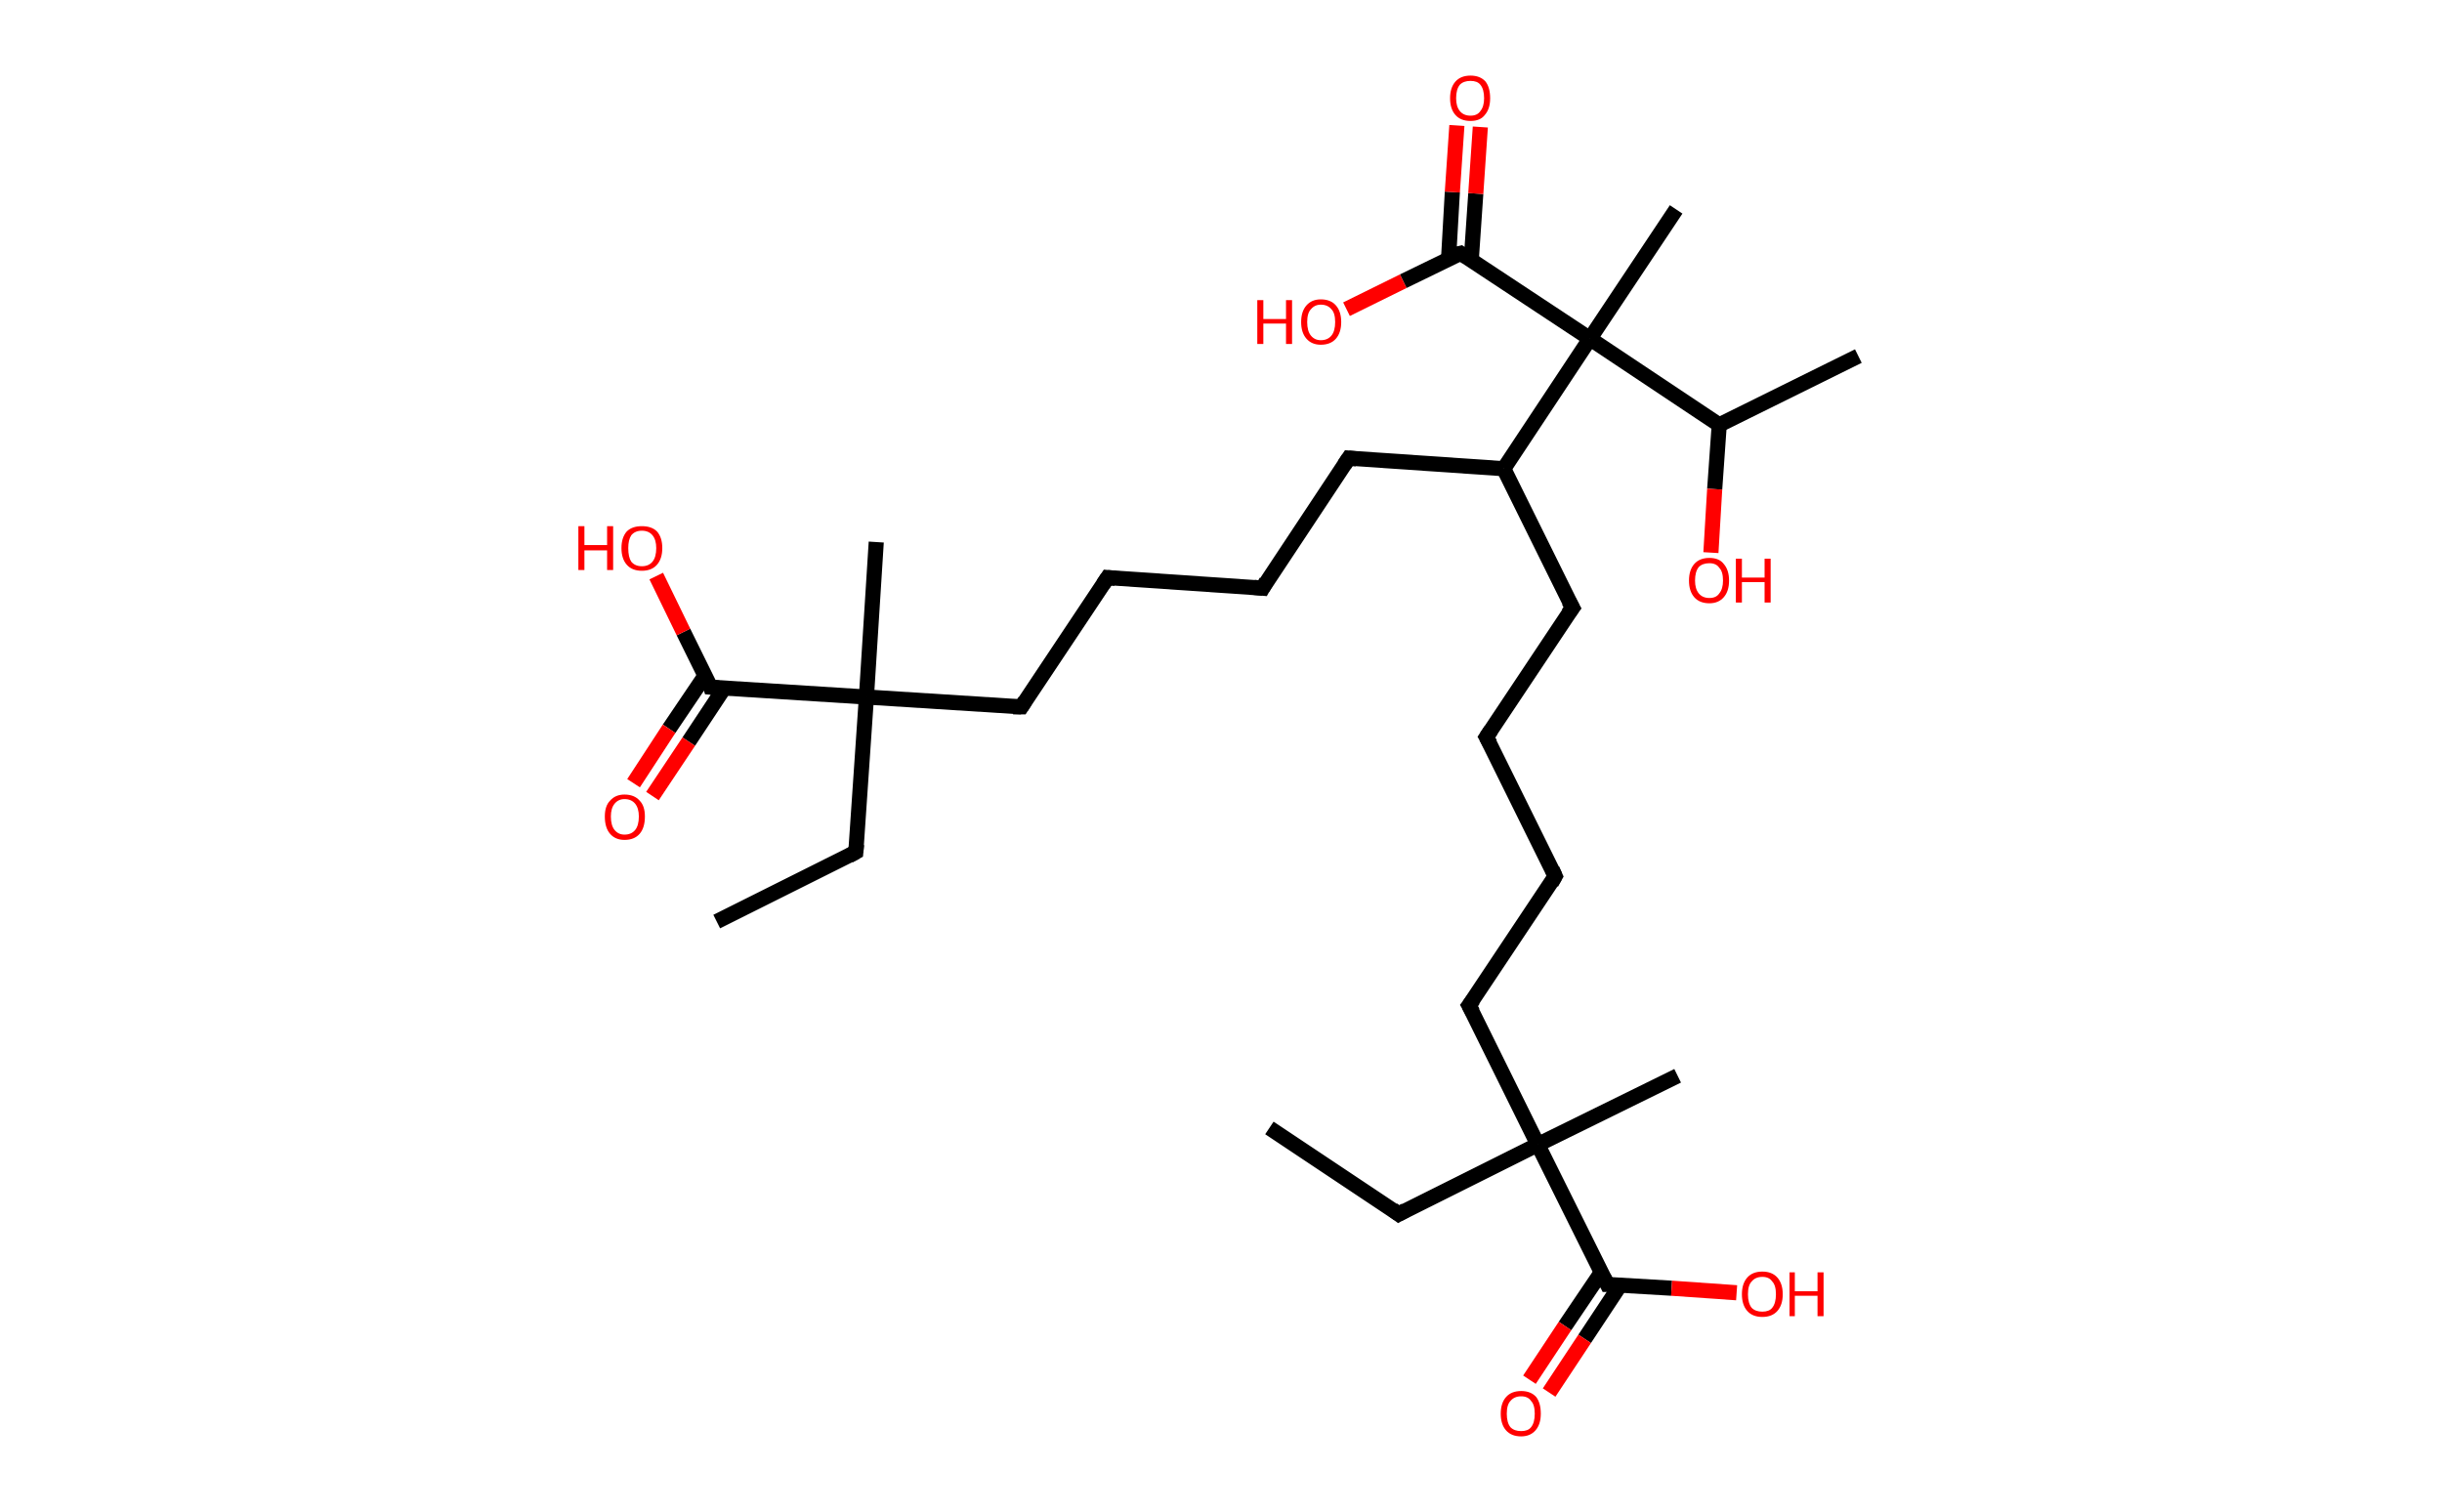 <?xml version='1.0' encoding='ASCII' standalone='yes'?>
<svg xmlns="http://www.w3.org/2000/svg" xmlns:rdkit="http://www.rdkit.org/xml" xmlns:xlink="http://www.w3.org/1999/xlink" version="1.1" baseProfile="full" xml:space="preserve" width="323px" height="200px" viewBox="0 0 323 200">
<!-- END OF HEADER -->
<rect style="opacity:1.0;fill:#FFFFFF;stroke:none" width="323.0" height="200.0" x="0.0" y="0.0"> </rect>
<path class="bond-0 atom-0 atom-1" d="M 167.9,149.2 L 185.0,160.6" style="fill:none;fill-rule:evenodd;stroke:#000000;stroke-width:2.0px;stroke-linecap:butt;stroke-linejoin:miter;stroke-opacity:1"/>
<path class="bond-1 atom-1 atom-2" d="M 185.0,160.6 L 203.4,151.4" style="fill:none;fill-rule:evenodd;stroke:#000000;stroke-width:2.0px;stroke-linecap:butt;stroke-linejoin:miter;stroke-opacity:1"/>
<path class="bond-2 atom-2 atom-3" d="M 203.4,151.4 L 221.9,142.3" style="fill:none;fill-rule:evenodd;stroke:#000000;stroke-width:2.0px;stroke-linecap:butt;stroke-linejoin:miter;stroke-opacity:1"/>
<path class="bond-3 atom-2 atom-4" d="M 203.4,151.4 L 194.3,133.0" style="fill:none;fill-rule:evenodd;stroke:#000000;stroke-width:2.0px;stroke-linecap:butt;stroke-linejoin:miter;stroke-opacity:1"/>
<path class="bond-4 atom-4 atom-5" d="M 194.3,133.0 L 205.7,115.9" style="fill:none;fill-rule:evenodd;stroke:#000000;stroke-width:2.0px;stroke-linecap:butt;stroke-linejoin:miter;stroke-opacity:1"/>
<path class="bond-5 atom-5 atom-6" d="M 205.7,115.9 L 196.6,97.5" style="fill:none;fill-rule:evenodd;stroke:#000000;stroke-width:2.0px;stroke-linecap:butt;stroke-linejoin:miter;stroke-opacity:1"/>
<path class="bond-6 atom-6 atom-7" d="M 196.6,97.5 L 208.0,80.4" style="fill:none;fill-rule:evenodd;stroke:#000000;stroke-width:2.0px;stroke-linecap:butt;stroke-linejoin:miter;stroke-opacity:1"/>
<path class="bond-7 atom-7 atom-8" d="M 208.0,80.4 L 198.9,62.0" style="fill:none;fill-rule:evenodd;stroke:#000000;stroke-width:2.0px;stroke-linecap:butt;stroke-linejoin:miter;stroke-opacity:1"/>
<path class="bond-8 atom-8 atom-9" d="M 198.9,62.0 L 178.4,60.6" style="fill:none;fill-rule:evenodd;stroke:#000000;stroke-width:2.0px;stroke-linecap:butt;stroke-linejoin:miter;stroke-opacity:1"/>
<path class="bond-9 atom-9 atom-10" d="M 178.4,60.6 L 167.0,77.8" style="fill:none;fill-rule:evenodd;stroke:#000000;stroke-width:2.0px;stroke-linecap:butt;stroke-linejoin:miter;stroke-opacity:1"/>
<path class="bond-10 atom-10 atom-11" d="M 167.0,77.8 L 146.5,76.4" style="fill:none;fill-rule:evenodd;stroke:#000000;stroke-width:2.0px;stroke-linecap:butt;stroke-linejoin:miter;stroke-opacity:1"/>
<path class="bond-11 atom-11 atom-12" d="M 146.5,76.4 L 135.1,93.5" style="fill:none;fill-rule:evenodd;stroke:#000000;stroke-width:2.0px;stroke-linecap:butt;stroke-linejoin:miter;stroke-opacity:1"/>
<path class="bond-12 atom-12 atom-13" d="M 135.1,93.5 L 114.6,92.2" style="fill:none;fill-rule:evenodd;stroke:#000000;stroke-width:2.0px;stroke-linecap:butt;stroke-linejoin:miter;stroke-opacity:1"/>
<path class="bond-13 atom-13 atom-14" d="M 114.6,92.2 L 115.9,71.7" style="fill:none;fill-rule:evenodd;stroke:#000000;stroke-width:2.0px;stroke-linecap:butt;stroke-linejoin:miter;stroke-opacity:1"/>
<path class="bond-14 atom-13 atom-15" d="M 114.6,92.2 L 113.2,112.7" style="fill:none;fill-rule:evenodd;stroke:#000000;stroke-width:2.0px;stroke-linecap:butt;stroke-linejoin:miter;stroke-opacity:1"/>
<path class="bond-15 atom-15 atom-16" d="M 113.2,112.7 L 94.8,121.9" style="fill:none;fill-rule:evenodd;stroke:#000000;stroke-width:2.0px;stroke-linecap:butt;stroke-linejoin:miter;stroke-opacity:1"/>
<path class="bond-16 atom-13 atom-17" d="M 114.6,92.2 L 94.0,90.9" style="fill:none;fill-rule:evenodd;stroke:#000000;stroke-width:2.0px;stroke-linecap:butt;stroke-linejoin:miter;stroke-opacity:1"/>
<path class="bond-17 atom-17 atom-18" d="M 93.3,89.3 L 88.5,96.4" style="fill:none;fill-rule:evenodd;stroke:#000000;stroke-width:2.0px;stroke-linecap:butt;stroke-linejoin:miter;stroke-opacity:1"/>
<path class="bond-17 atom-17 atom-18" d="M 88.5,96.4 L 83.8,103.6" style="fill:none;fill-rule:evenodd;stroke:#FF0000;stroke-width:2.0px;stroke-linecap:butt;stroke-linejoin:miter;stroke-opacity:1"/>
<path class="bond-17 atom-17 atom-18" d="M 95.8,91.0 L 91.1,98.1" style="fill:none;fill-rule:evenodd;stroke:#000000;stroke-width:2.0px;stroke-linecap:butt;stroke-linejoin:miter;stroke-opacity:1"/>
<path class="bond-17 atom-17 atom-18" d="M 91.1,98.1 L 86.3,105.3" style="fill:none;fill-rule:evenodd;stroke:#FF0000;stroke-width:2.0px;stroke-linecap:butt;stroke-linejoin:miter;stroke-opacity:1"/>
<path class="bond-18 atom-17 atom-19" d="M 94.0,90.9 L 90.4,83.6" style="fill:none;fill-rule:evenodd;stroke:#000000;stroke-width:2.0px;stroke-linecap:butt;stroke-linejoin:miter;stroke-opacity:1"/>
<path class="bond-18 atom-17 atom-19" d="M 90.4,83.6 L 86.8,76.2" style="fill:none;fill-rule:evenodd;stroke:#FF0000;stroke-width:2.0px;stroke-linecap:butt;stroke-linejoin:miter;stroke-opacity:1"/>
<path class="bond-19 atom-8 atom-20" d="M 198.9,62.0 L 210.3,44.8" style="fill:none;fill-rule:evenodd;stroke:#000000;stroke-width:2.0px;stroke-linecap:butt;stroke-linejoin:miter;stroke-opacity:1"/>
<path class="bond-20 atom-20 atom-21" d="M 210.3,44.8 L 221.7,27.7" style="fill:none;fill-rule:evenodd;stroke:#000000;stroke-width:2.0px;stroke-linecap:butt;stroke-linejoin:miter;stroke-opacity:1"/>
<path class="bond-21 atom-20 atom-22" d="M 210.3,44.8 L 193.2,33.5" style="fill:none;fill-rule:evenodd;stroke:#000000;stroke-width:2.0px;stroke-linecap:butt;stroke-linejoin:miter;stroke-opacity:1"/>
<path class="bond-22 atom-22 atom-23" d="M 194.6,34.4 L 195.2,25.6" style="fill:none;fill-rule:evenodd;stroke:#000000;stroke-width:2.0px;stroke-linecap:butt;stroke-linejoin:miter;stroke-opacity:1"/>
<path class="bond-22 atom-22 atom-23" d="M 195.2,25.6 L 195.8,16.8" style="fill:none;fill-rule:evenodd;stroke:#FF0000;stroke-width:2.0px;stroke-linecap:butt;stroke-linejoin:miter;stroke-opacity:1"/>
<path class="bond-22 atom-22 atom-23" d="M 191.6,34.2 L 192.1,25.4" style="fill:none;fill-rule:evenodd;stroke:#000000;stroke-width:2.0px;stroke-linecap:butt;stroke-linejoin:miter;stroke-opacity:1"/>
<path class="bond-22 atom-22 atom-23" d="M 192.1,25.4 L 192.7,16.6" style="fill:none;fill-rule:evenodd;stroke:#FF0000;stroke-width:2.0px;stroke-linecap:butt;stroke-linejoin:miter;stroke-opacity:1"/>
<path class="bond-23 atom-22 atom-24" d="M 193.2,33.5 L 185.6,37.2" style="fill:none;fill-rule:evenodd;stroke:#000000;stroke-width:2.0px;stroke-linecap:butt;stroke-linejoin:miter;stroke-opacity:1"/>
<path class="bond-23 atom-22 atom-24" d="M 185.6,37.2 L 178.1,40.9" style="fill:none;fill-rule:evenodd;stroke:#FF0000;stroke-width:2.0px;stroke-linecap:butt;stroke-linejoin:miter;stroke-opacity:1"/>
<path class="bond-24 atom-20 atom-25" d="M 210.3,44.8 L 227.4,56.2" style="fill:none;fill-rule:evenodd;stroke:#000000;stroke-width:2.0px;stroke-linecap:butt;stroke-linejoin:miter;stroke-opacity:1"/>
<path class="bond-25 atom-25 atom-26" d="M 227.4,56.2 L 245.8,47.1" style="fill:none;fill-rule:evenodd;stroke:#000000;stroke-width:2.0px;stroke-linecap:butt;stroke-linejoin:miter;stroke-opacity:1"/>
<path class="bond-26 atom-25 atom-27" d="M 227.4,56.2 L 226.8,64.7" style="fill:none;fill-rule:evenodd;stroke:#000000;stroke-width:2.0px;stroke-linecap:butt;stroke-linejoin:miter;stroke-opacity:1"/>
<path class="bond-26 atom-25 atom-27" d="M 226.8,64.7 L 226.3,73.1" style="fill:none;fill-rule:evenodd;stroke:#FF0000;stroke-width:2.0px;stroke-linecap:butt;stroke-linejoin:miter;stroke-opacity:1"/>
<path class="bond-27 atom-2 atom-28" d="M 203.4,151.4 L 212.6,169.9" style="fill:none;fill-rule:evenodd;stroke:#000000;stroke-width:2.0px;stroke-linecap:butt;stroke-linejoin:miter;stroke-opacity:1"/>
<path class="bond-28 atom-28 atom-29" d="M 211.8,168.3 L 207.0,175.4" style="fill:none;fill-rule:evenodd;stroke:#000000;stroke-width:2.0px;stroke-linecap:butt;stroke-linejoin:miter;stroke-opacity:1"/>
<path class="bond-28 atom-28 atom-29" d="M 207.0,175.4 L 202.3,182.5" style="fill:none;fill-rule:evenodd;stroke:#FF0000;stroke-width:2.0px;stroke-linecap:butt;stroke-linejoin:miter;stroke-opacity:1"/>
<path class="bond-28 atom-28 atom-29" d="M 214.3,170.0 L 209.6,177.1" style="fill:none;fill-rule:evenodd;stroke:#000000;stroke-width:2.0px;stroke-linecap:butt;stroke-linejoin:miter;stroke-opacity:1"/>
<path class="bond-28 atom-28 atom-29" d="M 209.6,177.1 L 204.9,184.2" style="fill:none;fill-rule:evenodd;stroke:#FF0000;stroke-width:2.0px;stroke-linecap:butt;stroke-linejoin:miter;stroke-opacity:1"/>
<path class="bond-29 atom-28 atom-30" d="M 212.6,169.9 L 221.1,170.4" style="fill:none;fill-rule:evenodd;stroke:#000000;stroke-width:2.0px;stroke-linecap:butt;stroke-linejoin:miter;stroke-opacity:1"/>
<path class="bond-29 atom-28 atom-30" d="M 221.1,170.4 L 229.7,171.0" style="fill:none;fill-rule:evenodd;stroke:#FF0000;stroke-width:2.0px;stroke-linecap:butt;stroke-linejoin:miter;stroke-opacity:1"/>
<path d="M 184.2,160.0 L 185.0,160.6 L 185.9,160.1" style="fill:none;stroke:#000000;stroke-width:2.0px;stroke-linecap:butt;stroke-linejoin:miter;stroke-opacity:1;"/>
<path d="M 194.8,133.9 L 194.3,133.0 L 194.9,132.2" style="fill:none;stroke:#000000;stroke-width:2.0px;stroke-linecap:butt;stroke-linejoin:miter;stroke-opacity:1;"/>
<path d="M 205.2,116.8 L 205.7,115.9 L 205.3,115.0" style="fill:none;stroke:#000000;stroke-width:2.0px;stroke-linecap:butt;stroke-linejoin:miter;stroke-opacity:1;"/>
<path d="M 197.1,98.4 L 196.6,97.5 L 197.2,96.6" style="fill:none;stroke:#000000;stroke-width:2.0px;stroke-linecap:butt;stroke-linejoin:miter;stroke-opacity:1;"/>
<path d="M 207.4,81.2 L 208.0,80.4 L 207.5,79.5" style="fill:none;stroke:#000000;stroke-width:2.0px;stroke-linecap:butt;stroke-linejoin:miter;stroke-opacity:1;"/>
<path d="M 179.4,60.7 L 178.4,60.6 L 177.8,61.5" style="fill:none;stroke:#000000;stroke-width:2.0px;stroke-linecap:butt;stroke-linejoin:miter;stroke-opacity:1;"/>
<path d="M 167.5,76.9 L 167.0,77.8 L 165.9,77.7" style="fill:none;stroke:#000000;stroke-width:2.0px;stroke-linecap:butt;stroke-linejoin:miter;stroke-opacity:1;"/>
<path d="M 147.5,76.5 L 146.5,76.4 L 145.9,77.3" style="fill:none;stroke:#000000;stroke-width:2.0px;stroke-linecap:butt;stroke-linejoin:miter;stroke-opacity:1;"/>
<path d="M 135.6,92.7 L 135.1,93.5 L 134.0,93.5" style="fill:none;stroke:#000000;stroke-width:2.0px;stroke-linecap:butt;stroke-linejoin:miter;stroke-opacity:1;"/>
<path d="M 113.3,111.7 L 113.2,112.7 L 112.3,113.2" style="fill:none;stroke:#000000;stroke-width:2.0px;stroke-linecap:butt;stroke-linejoin:miter;stroke-opacity:1;"/>
<path d="M 95.1,91.0 L 94.0,90.9 L 93.9,90.6" style="fill:none;stroke:#000000;stroke-width:2.0px;stroke-linecap:butt;stroke-linejoin:miter;stroke-opacity:1;"/>
<path d="M 194.0,34.0 L 193.2,33.5 L 192.8,33.6" style="fill:none;stroke:#000000;stroke-width:2.0px;stroke-linecap:butt;stroke-linejoin:miter;stroke-opacity:1;"/>
<path d="M 212.1,168.9 L 212.6,169.9 L 213.0,169.9" style="fill:none;stroke:#000000;stroke-width:2.0px;stroke-linecap:butt;stroke-linejoin:miter;stroke-opacity:1;"/>
<path class="atom-18" d="M 80.0 108.0 Q 80.0 106.6, 80.7 105.9 Q 81.4 105.1, 82.6 105.1 Q 83.9 105.1, 84.6 105.9 Q 85.3 106.6, 85.3 108.0 Q 85.3 109.5, 84.6 110.3 Q 83.9 111.1, 82.6 111.1 Q 81.4 111.1, 80.7 110.3 Q 80.0 109.5, 80.0 108.0 M 82.6 110.4 Q 83.5 110.4, 84.0 109.8 Q 84.5 109.2, 84.5 108.0 Q 84.5 106.9, 84.0 106.3 Q 83.5 105.7, 82.6 105.7 Q 81.8 105.7, 81.3 106.3 Q 80.8 106.9, 80.8 108.0 Q 80.8 109.2, 81.3 109.8 Q 81.8 110.4, 82.6 110.4 " fill="#FF0000"/>
<path class="atom-19" d="M 76.5 69.6 L 77.3 69.6 L 77.3 72.1 L 80.3 72.1 L 80.3 69.6 L 81.1 69.6 L 81.1 75.4 L 80.3 75.4 L 80.3 72.8 L 77.3 72.8 L 77.3 75.4 L 76.5 75.4 L 76.5 69.6 " fill="#FF0000"/>
<path class="atom-19" d="M 82.2 72.5 Q 82.2 71.1, 82.9 70.3 Q 83.6 69.6, 84.9 69.6 Q 86.2 69.6, 86.9 70.3 Q 87.6 71.1, 87.6 72.5 Q 87.6 73.9, 86.9 74.7 Q 86.2 75.5, 84.9 75.5 Q 83.6 75.5, 82.9 74.7 Q 82.2 73.9, 82.2 72.5 M 84.9 74.9 Q 85.8 74.9, 86.3 74.3 Q 86.8 73.7, 86.8 72.5 Q 86.8 71.4, 86.3 70.8 Q 85.8 70.2, 84.9 70.2 Q 84.0 70.2, 83.5 70.8 Q 83.1 71.4, 83.1 72.5 Q 83.1 73.7, 83.5 74.3 Q 84.0 74.9, 84.9 74.9 " fill="#FF0000"/>
<path class="atom-23" d="M 191.8 13.0 Q 191.8 11.6, 192.5 10.8 Q 193.2 10.0, 194.5 10.0 Q 195.8 10.0, 196.5 10.8 Q 197.1 11.6, 197.1 13.0 Q 197.1 14.4, 196.4 15.2 Q 195.8 16.0, 194.5 16.0 Q 193.2 16.0, 192.5 15.2 Q 191.8 14.4, 191.8 13.0 M 194.5 15.3 Q 195.4 15.3, 195.8 14.7 Q 196.3 14.1, 196.3 13.0 Q 196.3 11.8, 195.8 11.2 Q 195.4 10.7, 194.5 10.7 Q 193.6 10.7, 193.1 11.2 Q 192.6 11.8, 192.6 13.0 Q 192.6 14.1, 193.1 14.7 Q 193.6 15.3, 194.5 15.3 " fill="#FF0000"/>
<path class="atom-24" d="M 166.3 39.7 L 167.1 39.7 L 167.1 42.2 L 170.1 42.2 L 170.1 39.7 L 170.9 39.7 L 170.9 45.5 L 170.1 45.5 L 170.1 42.8 L 167.1 42.8 L 167.1 45.5 L 166.3 45.5 L 166.3 39.7 " fill="#FF0000"/>
<path class="atom-24" d="M 172.1 42.6 Q 172.1 41.2, 172.8 40.4 Q 173.5 39.6, 174.7 39.6 Q 176.0 39.6, 176.7 40.4 Q 177.4 41.2, 177.4 42.6 Q 177.4 44.0, 176.7 44.8 Q 176.0 45.6, 174.7 45.6 Q 173.5 45.6, 172.8 44.8 Q 172.1 44.0, 172.1 42.6 M 174.7 45.0 Q 175.6 45.0, 176.1 44.4 Q 176.6 43.8, 176.6 42.6 Q 176.6 41.4, 176.1 40.9 Q 175.6 40.3, 174.7 40.3 Q 173.9 40.3, 173.4 40.9 Q 172.9 41.4, 172.9 42.6 Q 172.9 43.8, 173.4 44.4 Q 173.9 45.0, 174.7 45.0 " fill="#FF0000"/>
<path class="atom-27" d="M 223.4 76.8 Q 223.4 75.4, 224.1 74.6 Q 224.8 73.8, 226.1 73.8 Q 227.4 73.8, 228.0 74.6 Q 228.7 75.4, 228.7 76.8 Q 228.7 78.2, 228.0 79.0 Q 227.3 79.8, 226.1 79.8 Q 224.8 79.8, 224.1 79.0 Q 223.4 78.2, 223.4 76.8 M 226.1 79.1 Q 227.0 79.1, 227.4 78.5 Q 227.9 77.9, 227.9 76.8 Q 227.9 75.6, 227.4 75.1 Q 227.0 74.5, 226.1 74.5 Q 225.2 74.5, 224.7 75.0 Q 224.2 75.6, 224.2 76.8 Q 224.2 77.9, 224.7 78.5 Q 225.2 79.1, 226.1 79.1 " fill="#FF0000"/>
<path class="atom-27" d="M 229.6 73.9 L 230.4 73.9 L 230.4 76.4 L 233.4 76.4 L 233.4 73.9 L 234.2 73.9 L 234.2 79.7 L 233.4 79.7 L 233.4 77.0 L 230.4 77.0 L 230.4 79.7 L 229.6 79.7 L 229.6 73.9 " fill="#FF0000"/>
<path class="atom-29" d="M 198.5 187.0 Q 198.5 185.6, 199.2 184.8 Q 199.9 184.0, 201.2 184.0 Q 202.5 184.0, 203.2 184.8 Q 203.8 185.6, 203.8 187.0 Q 203.8 188.4, 203.1 189.2 Q 202.4 190.0, 201.2 190.0 Q 199.9 190.0, 199.2 189.2 Q 198.5 188.4, 198.5 187.0 M 201.2 189.3 Q 202.1 189.3, 202.5 188.8 Q 203.0 188.2, 203.0 187.0 Q 203.0 185.8, 202.5 185.3 Q 202.1 184.7, 201.2 184.7 Q 200.3 184.7, 199.8 185.3 Q 199.3 185.8, 199.3 187.0 Q 199.3 188.2, 199.8 188.8 Q 200.3 189.3, 201.2 189.3 " fill="#FF0000"/>
<path class="atom-30" d="M 230.4 171.2 Q 230.4 169.8, 231.1 169.0 Q 231.8 168.2, 233.1 168.2 Q 234.4 168.2, 235.1 169.0 Q 235.8 169.8, 235.8 171.2 Q 235.8 172.6, 235.1 173.4 Q 234.4 174.2, 233.1 174.2 Q 231.8 174.2, 231.1 173.4 Q 230.4 172.6, 230.4 171.2 M 233.1 173.5 Q 234.0 173.5, 234.4 173.0 Q 234.9 172.4, 234.9 171.2 Q 234.9 170.0, 234.4 169.5 Q 234.0 168.9, 233.1 168.9 Q 232.2 168.9, 231.7 169.5 Q 231.2 170.0, 231.2 171.2 Q 231.2 172.4, 231.7 173.0 Q 232.2 173.5, 233.1 173.5 " fill="#FF0000"/>
<path class="atom-30" d="M 236.7 168.3 L 237.4 168.3 L 237.4 170.8 L 240.4 170.8 L 240.4 168.3 L 241.2 168.3 L 241.2 174.1 L 240.4 174.1 L 240.4 171.4 L 237.4 171.4 L 237.4 174.1 L 236.7 174.1 L 236.7 168.3 " fill="#FF0000"/>
</svg>
